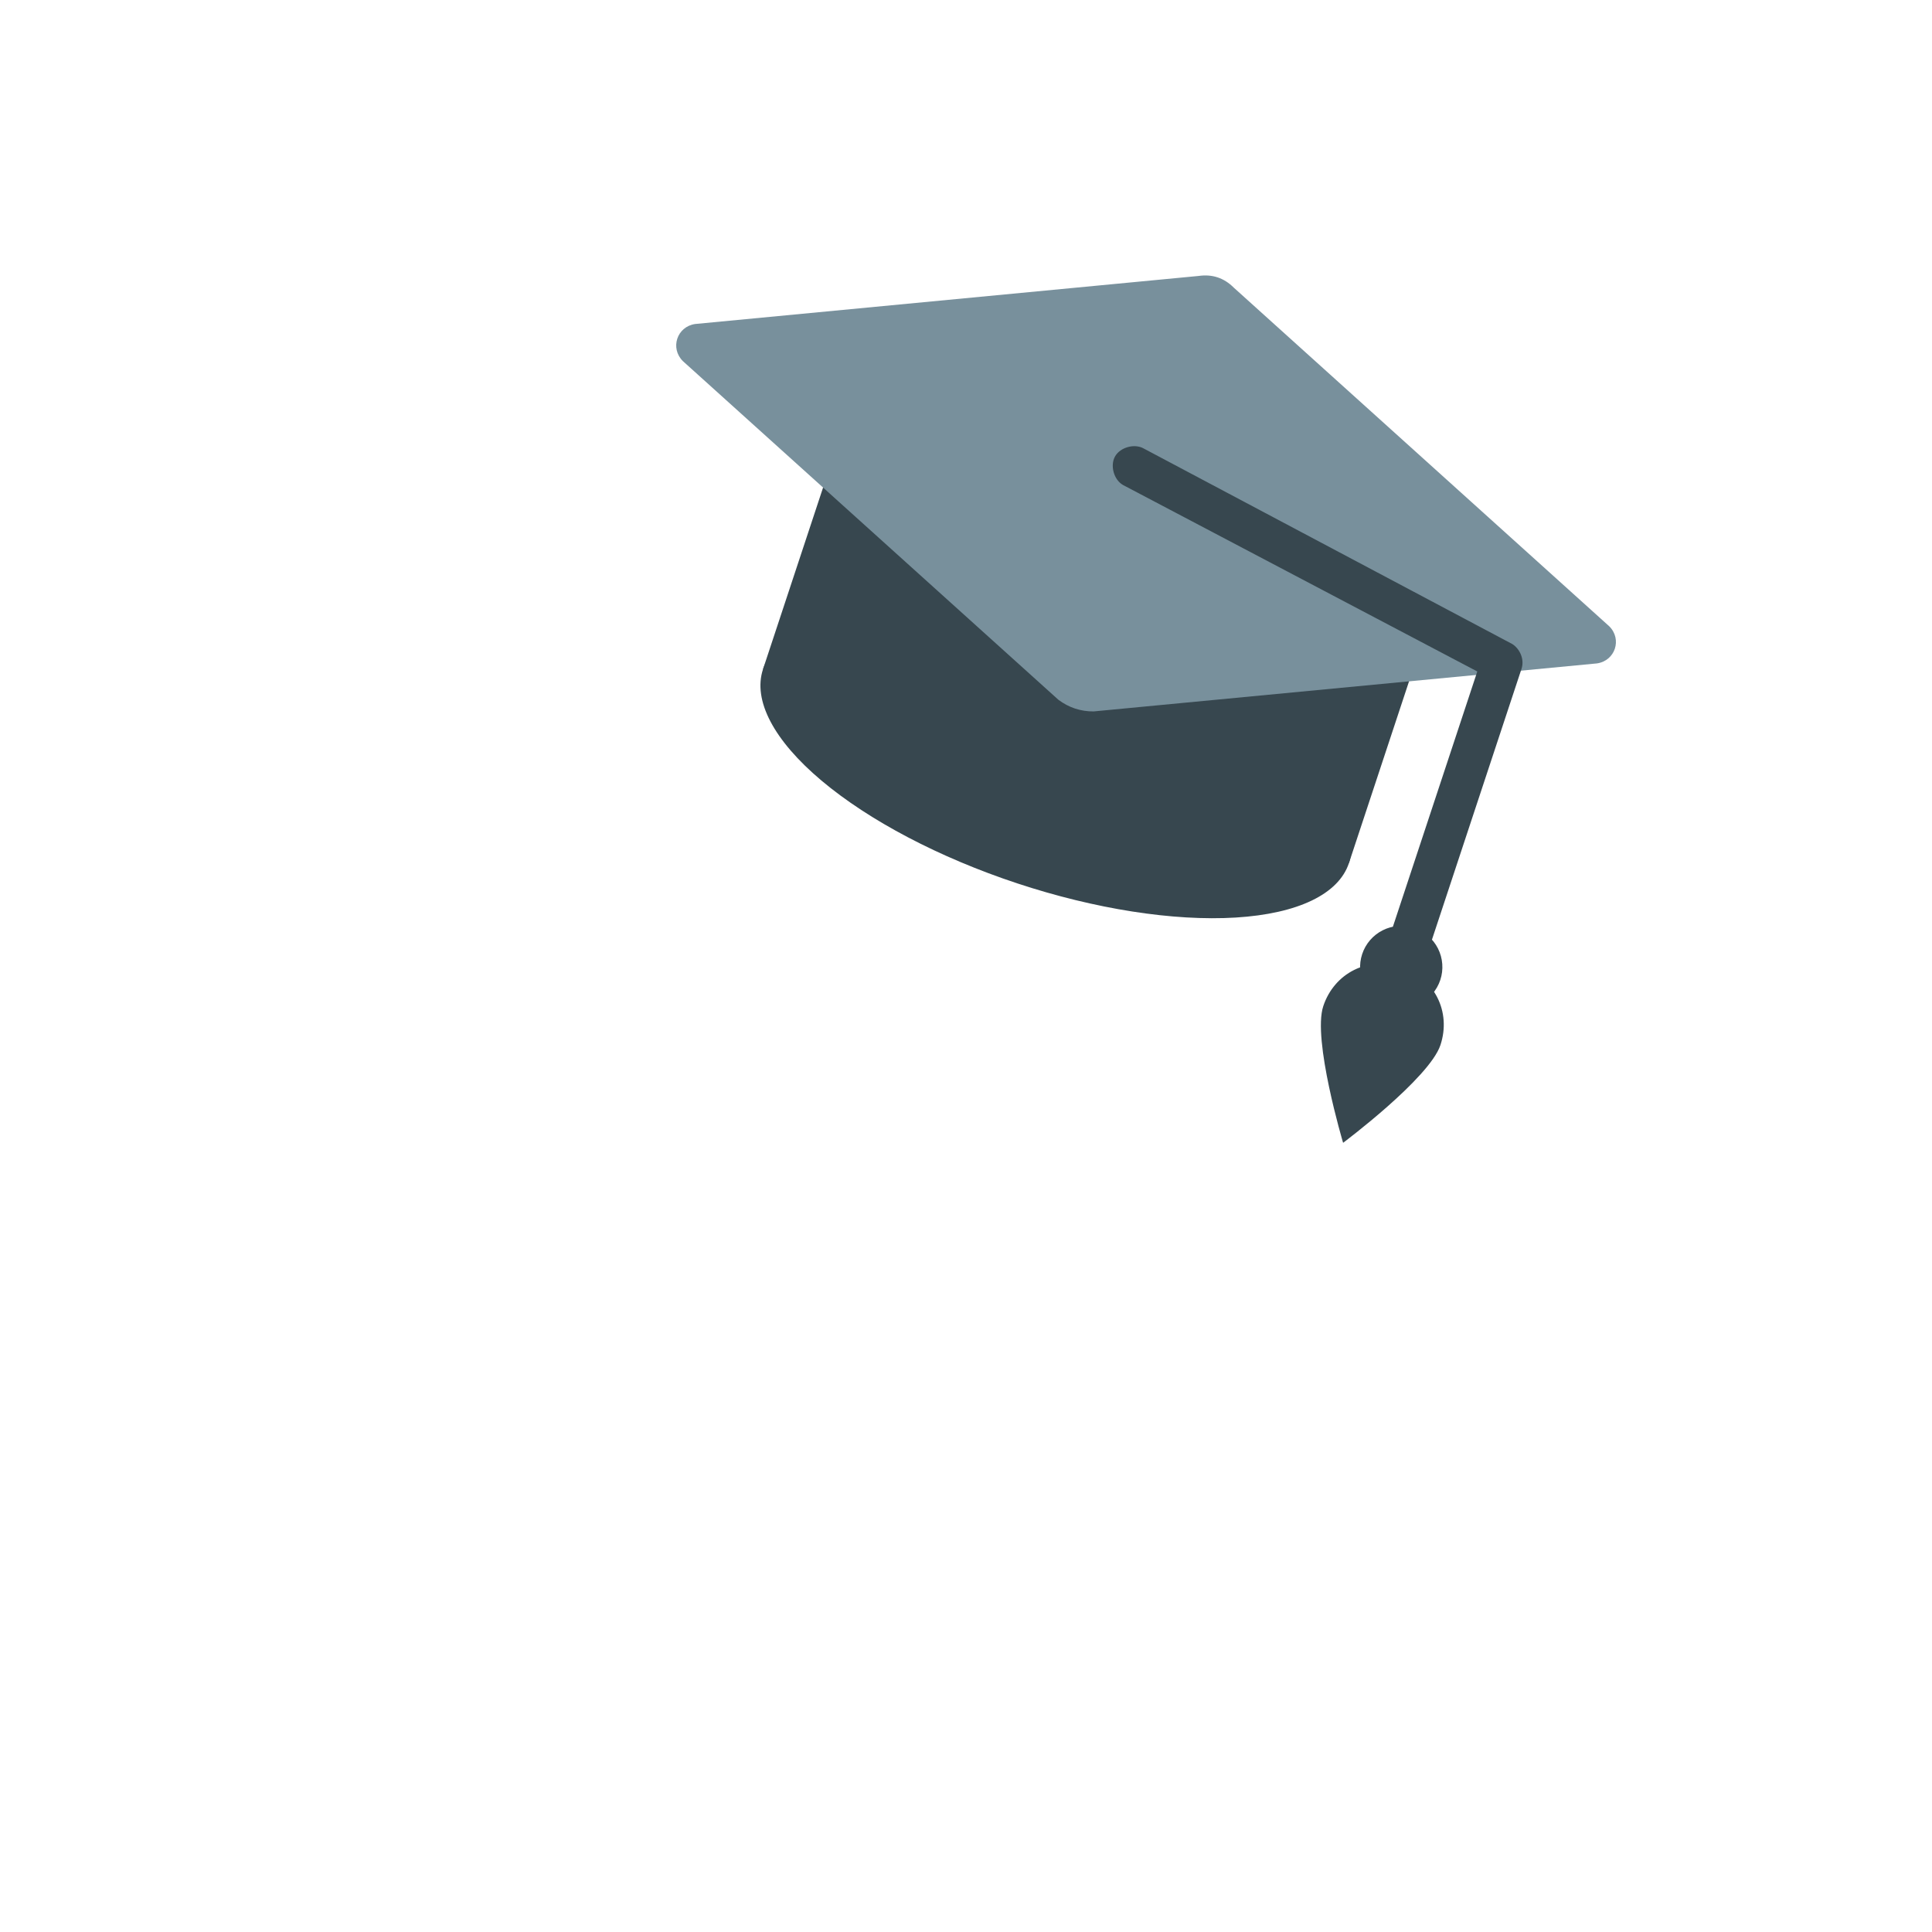 <svg width="90" height="90" viewBox="0 0 90 90" fill="none" xmlns="http://www.w3.org/2000/svg">
<path d="M39.454 19.349L66.751 28.376L62.839 40.204L35.543 31.177L39.454 19.349Z" fill="#37474F"/>
<path d="M35.543 31.177C35.064 32.625 36.043 34.489 38.264 36.36C40.485 38.23 43.766 39.953 47.386 41.15C51.005 42.347 54.667 42.92 57.565 42.743C60.463 42.565 62.36 41.652 62.839 40.204C63.318 38.757 62.339 36.892 60.118 35.022C57.897 33.152 54.616 31.429 50.996 30.232C47.377 29.035 43.715 28.462 40.817 28.639C37.919 28.817 36.022 29.73 35.543 31.177V31.177Z" fill="#37474F"/>
<path d="M55.834 12.855L32.383 15.093C31.535 15.216 31.204 16.217 31.811 16.822L49.305 32.599C49.791 32.962 50.336 33.143 50.943 33.141L74.394 30.904C75.242 30.78 75.573 29.779 74.965 29.175L57.472 13.397C57.016 12.943 56.47 12.763 55.834 12.855V12.855Z" fill="#78909C"/>
<path d="M70.452 30.004L53.277 20.892C52.852 20.651 52.186 20.834 51.945 21.259C51.703 21.684 51.887 22.35 52.312 22.592L68.818 31.28L64.365 44.746C64.184 45.292 64.428 45.777 64.974 45.957C65.52 46.138 66.004 45.894 66.185 45.348L70.879 31.154C71.029 30.699 70.785 30.215 70.452 30.004V30.004Z" fill="#37474F"/>
<path d="M63.455 44.446C63.376 44.685 63.345 44.937 63.363 45.188C63.382 45.439 63.449 45.684 63.562 45.909C63.675 46.134 63.832 46.334 64.022 46.499C64.213 46.663 64.434 46.788 64.673 46.867C64.912 46.947 65.164 46.978 65.415 46.959C65.666 46.941 65.911 46.873 66.136 46.76C66.361 46.647 66.561 46.49 66.726 46.3C66.89 46.109 67.016 45.888 67.095 45.649C67.174 45.41 67.205 45.158 67.186 44.907C67.168 44.656 67.1 44.411 66.987 44.186C66.874 43.961 66.718 43.761 66.527 43.596C66.337 43.432 66.116 43.306 65.877 43.227C65.638 43.148 65.385 43.117 65.135 43.136C64.883 43.154 64.638 43.222 64.414 43.335C64.189 43.448 63.988 43.604 63.824 43.795C63.659 43.986 63.534 44.207 63.455 44.446Z" fill="#37474F"/>
<path d="M67.102 48.68C66.59 50.227 62.567 53.236 62.567 53.236C62.567 53.236 61.131 48.421 61.642 46.874C62.154 45.328 63.728 44.536 65.275 45.047C66.822 45.559 67.613 47.133 67.102 48.68Z" fill="#37474F"/>
</svg>
